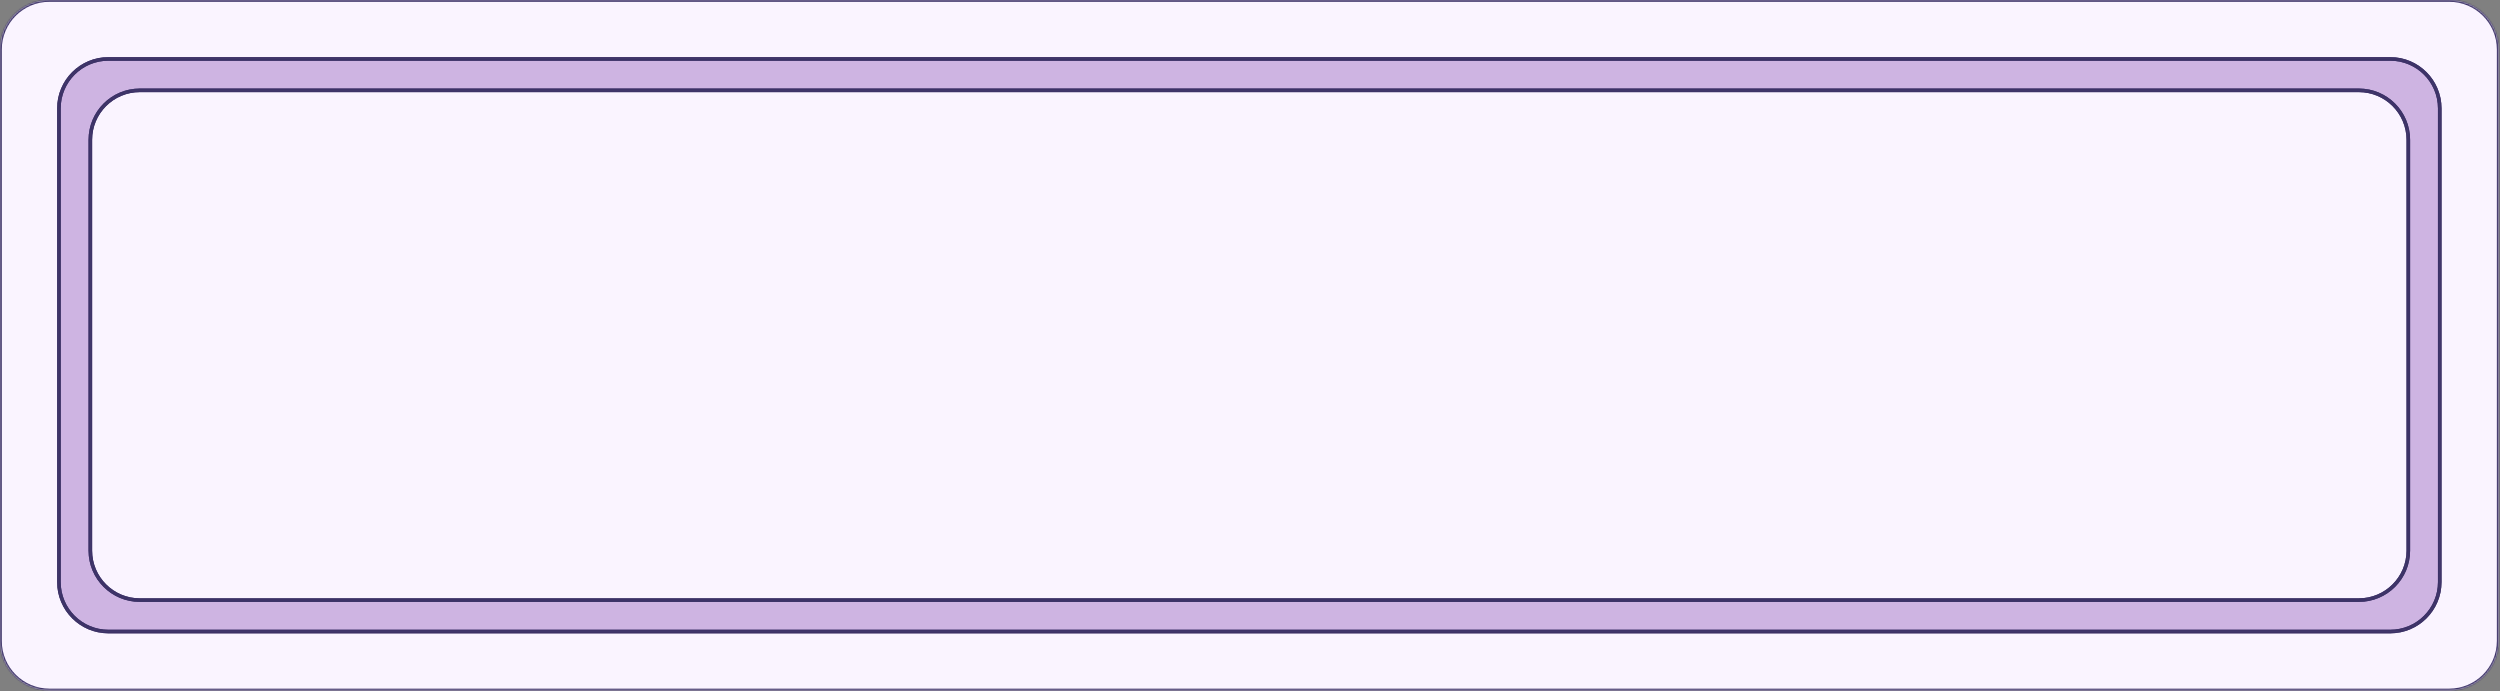 <svg width="1392" height="385" viewBox="0 0 1392 385" fill="none" xmlns="http://www.w3.org/2000/svg">
<rect x="0" y="0" width="1392" height="385" fill="#808080" stroke="none"/>
<mask id="path-1-inside-1_68_491" fill="white">
<path fill-rule="evenodd" clip-rule="evenodd" d="M27.554 0H1363.7C1378.91 0 1391.25 12.336 1391.25 27.554V356.888C1391.25 372.105 1378.91 384.442 1363.7 384.442H27.554C12.336 384.442 0 372.105 0 356.888V27.554C0 12.336 12.336 0 27.554 0ZM1330.89 32.803H60.356C45.139 32.803 32.803 45.139 32.803 60.357V324.086C32.803 339.304 45.139 351.64 60.356 351.64H1330.89C1346.11 351.64 1358.45 339.304 1358.45 324.086V60.357C1358.45 45.139 1346.11 32.803 1330.89 32.803Z"/>
<path fill-rule="evenodd" clip-rule="evenodd" d="M60.356 32.803H1330.89C1346.11 32.803 1358.45 45.139 1358.45 60.357V324.086C1358.45 339.304 1346.11 351.64 1330.89 351.64H60.356C45.139 351.64 32.803 339.304 32.803 324.086V60.357C32.803 45.139 45.139 32.803 60.356 32.803ZM1313.4 50.297H77.85C62.633 50.297 50.297 62.633 50.297 77.851V306.591C50.297 321.809 62.633 334.145 77.85 334.145H1313.4C1328.62 334.145 1340.95 321.809 1340.95 306.591V77.851C1340.95 62.633 1328.62 50.297 1313.4 50.297Z"/>
<path d="M77.85 50.297H1313.4C1328.62 50.297 1340.95 62.633 1340.95 77.851V306.591C1340.95 321.809 1328.62 334.145 1313.4 334.145H77.85C62.633 334.145 50.297 321.809 50.297 306.591V77.851C50.297 62.633 62.633 50.297 77.85 50.297Z"/>
</mask>
<path fill-rule="evenodd" clip-rule="evenodd" d="M27.554 0H1363.7C1378.91 0 1391.25 12.336 1391.25 27.554V356.888C1391.25 372.105 1378.91 384.442 1363.7 384.442H27.554C12.336 384.442 0 372.105 0 356.888V27.554C0 12.336 12.336 0 27.554 0ZM1330.89 32.803H60.356C45.139 32.803 32.803 45.139 32.803 60.357V324.086C32.803 339.304 45.139 351.64 60.356 351.64H1330.89C1346.11 351.64 1358.45 339.304 1358.45 324.086V60.357C1358.45 45.139 1346.11 32.803 1330.89 32.803Z" fill="#FAF4FF"/>
<path fill-rule="evenodd" clip-rule="evenodd" d="M60.356 32.803H1330.89C1346.11 32.803 1358.45 45.139 1358.45 60.357V324.086C1358.45 339.304 1346.11 351.64 1330.89 351.64H60.356C45.139 351.64 32.803 339.304 32.803 324.086V60.357C32.803 45.139 45.139 32.803 60.356 32.803ZM1313.4 50.297H77.85C62.633 50.297 50.297 62.633 50.297 77.851V306.591C50.297 321.809 62.633 334.145 77.85 334.145H1313.4C1328.62 334.145 1340.95 321.809 1340.95 306.591V77.851C1340.95 62.633 1328.62 50.297 1313.4 50.297Z" fill="#CEB4E2"/>
<path d="M77.85 50.297H1313.4C1328.62 50.297 1340.95 62.633 1340.95 77.851V306.591C1340.95 321.809 1328.62 334.145 1313.4 334.145H77.85C62.633 334.145 50.297 321.809 50.297 306.591V77.851C50.297 62.633 62.633 50.297 77.85 50.297Z" fill="#FAF4FF"/>
<path fill-rule="evenodd" clip-rule="evenodd" d="M27.554 0H1363.7C1378.91 0 1391.25 12.336 1391.25 27.554V356.888C1391.25 372.105 1378.91 384.442 1363.7 384.442H27.554C12.336 384.442 0 372.105 0 356.888V27.554C0 12.336 12.336 0 27.554 0ZM1330.89 32.803H60.356C45.139 32.803 32.803 45.139 32.803 60.357V324.086C32.803 339.304 45.139 351.64 60.356 351.64H1330.89C1346.11 351.64 1358.45 339.304 1358.45 324.086V60.357C1358.45 45.139 1346.11 32.803 1330.89 32.803Z" stroke="#3B3166" stroke-width="2" mask="url(#path-1-inside-1_68_491)"/>
<path fill-rule="evenodd" clip-rule="evenodd" d="M60.356 32.803H1330.89C1346.11 32.803 1358.45 45.139 1358.45 60.357V324.086C1358.45 339.304 1346.11 351.64 1330.89 351.64H60.356C45.139 351.64 32.803 339.304 32.803 324.086V60.357C32.803 45.139 45.139 32.803 60.356 32.803ZM1313.4 50.297H77.85C62.633 50.297 50.297 62.633 50.297 77.851V306.591C50.297 321.809 62.633 334.145 77.85 334.145H1313.4C1328.62 334.145 1340.95 321.809 1340.95 306.591V77.851C1340.95 62.633 1328.62 50.297 1313.4 50.297Z" stroke="#3B3166" stroke-width="2" mask="url(#path-1-inside-1_68_491)"/>
<path d="M77.85 50.297H1313.4C1328.62 50.297 1340.95 62.633 1340.95 77.851V306.591C1340.95 321.809 1328.62 334.145 1313.4 334.145H77.85C62.633 334.145 50.297 321.809 50.297 306.591V77.851C50.297 62.633 62.633 50.297 77.85 50.297Z" stroke="#3B3166" stroke-width="2" mask="url(#path-1-inside-1_68_491)"/>
</svg>
